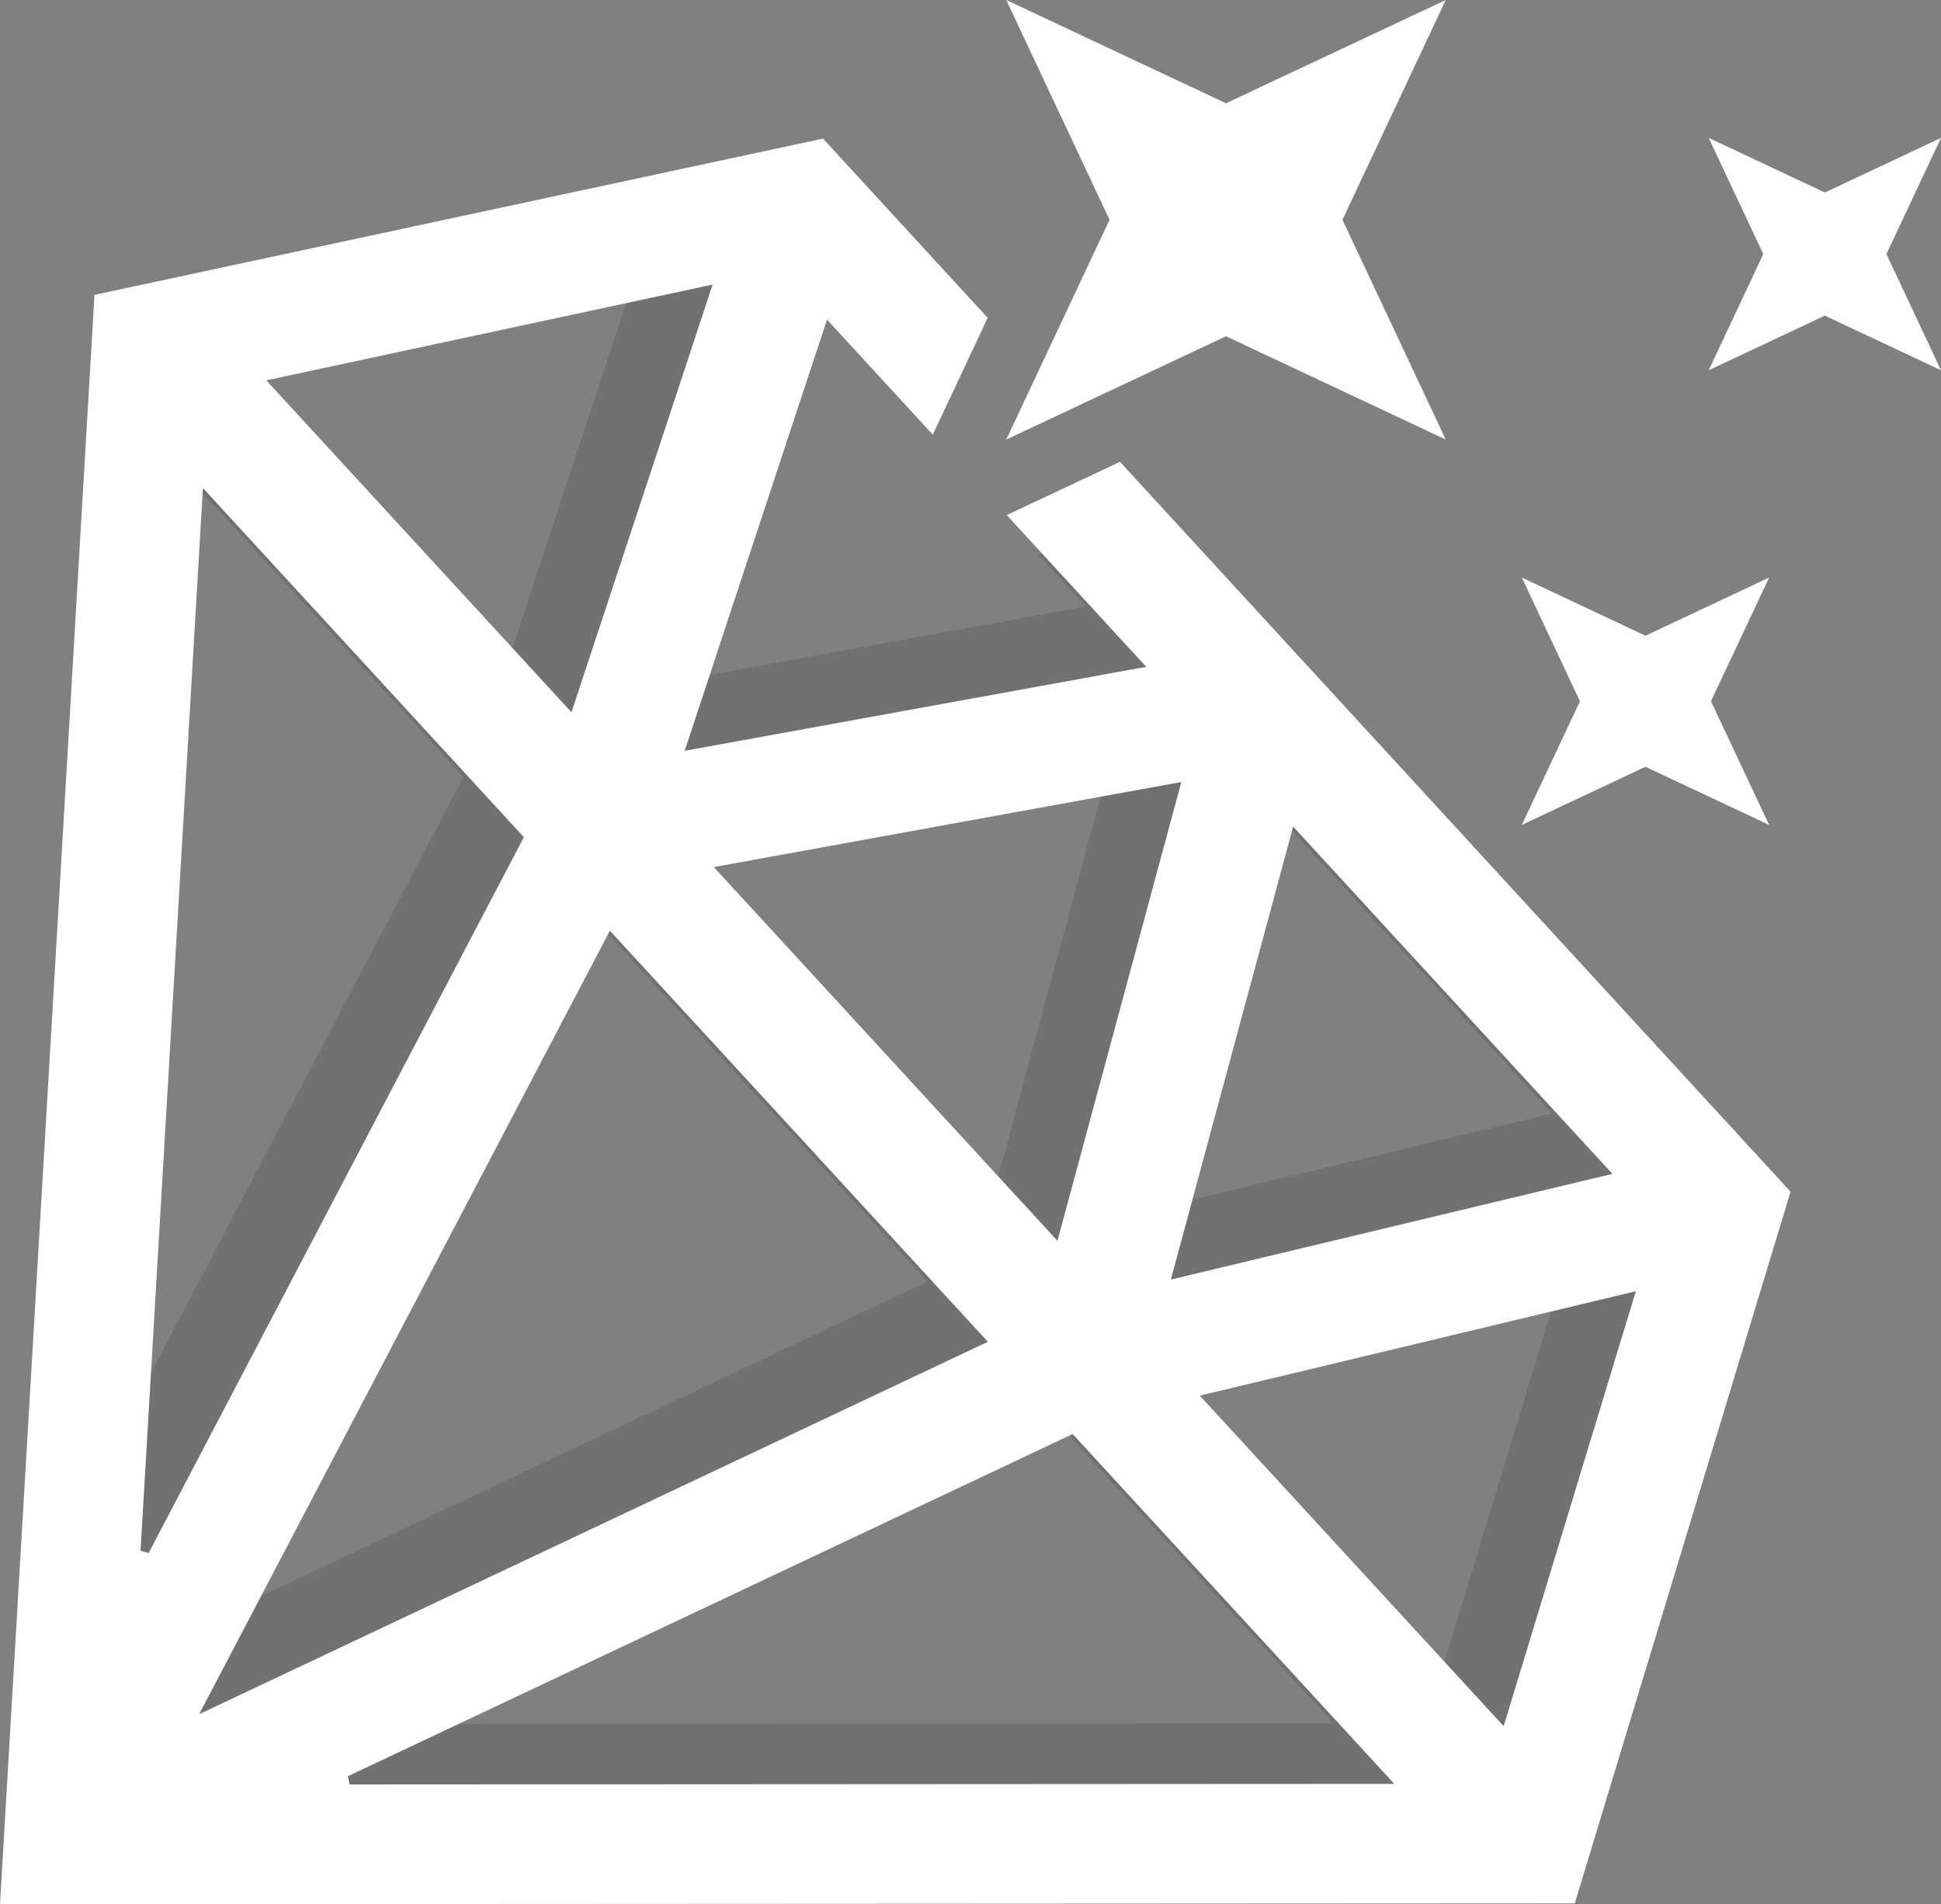 <svg xmlns="http://www.w3.org/2000/svg" width="490.874" height="481.515" viewBox="0 0 490.874 481.515">
  <rect x="0" y="0" width="490.874" height="481.515" fill="#808080" stroke="none"/>
  <g id="Awesome_Shiny_Things_Icon" data-name="Awesome Shiny Things Icon" transform="translate(-220.997 -284.116)">
    <path id="Shadow" d="M143.661,485.828,83.323,472.589,73.49,452.218l3.805-71,86.231-164.472.356-.687L90.429,136.18l1.49-27.808,11.542-2.678,72.462,78.787L210.092,80.955l27.491-6.378,15.409,24.157L240.538,85.19,204.556,194.224l116.721-21.232-12.031-13.084,35.478-6,139.5,151.812L429.655,485.672l-69.339.038,1.263-7.233-127.434,7.3Zm159-118.839h0l-183.3,86.526.465,2.078,264.191-.147-81.353-88.457Zm142.43-36.118h0v.006L334.814,357.283l76.858,83.571L445.1,330.877ZM185.634,239.7,81.764,437.825,279.881,344.3l1.348-.638Zm172.79-26.314L327.494,327.94,439.169,301.2ZM330.148,202.12h0l-118.235,21.5,86.912,94.509,31.324-116.01Z" transform="translate(174.342 264.48)" fill="#1f1723" opacity="0.15"/>
    <path id="AST_-_Dark" data-name="AST - Dark" d="M5929.895-2832.418l184.24-39.517,41.648,45.321-13.884,29.541-26.753-29.095-35.988,109.035,116.724-21.232-35.283-38.374,28.644-13.463,169.587,184.554-54.572,179.958-398.257.22Zm64.069,374.578.467,2.079,264.188-.148-81.347-88.462Zm215.46-96.238,76.852,83.572,33.427-109.977Zm-253.056,80.548,198.122-93.533,1.343-.633-95.593-103.954Zm-14.824-41.328,2.047.569,94.542-180.33.355-.68-81.165-88.268h-.006Zm260.559-68.569,111.669-26.729-80.738-87.812Zm-115.587-104.307,86.914,94.509,31.321-116.016Zm-113.17-123.073,77.182,83.927,35.693-108.145Zm348.79,97.709-31.271,14.7,14.7-31.27-14.7-31.268,31.27,14.7,31.268-14.7-14.7,31.268,14.7,31.27Zm-161.655-82.745,0,0h0l26.12-55.571-26.12-55.569,55.571,26.116,55.571-26.116-26.119,55.569,26.119,55.571-55.571-26.116-39.1,18.378,0,0-16.466,7.738Zm207.02-31.329-29.379,13.808,13.808-29.377-13.808-29.377,29.379,13.808,29.375-13.808-13.807,29.377,13.807,29.377Z" transform="translate(-5685.003 3191.099)" fill="#ffffff"/>
  </g>
</svg>
